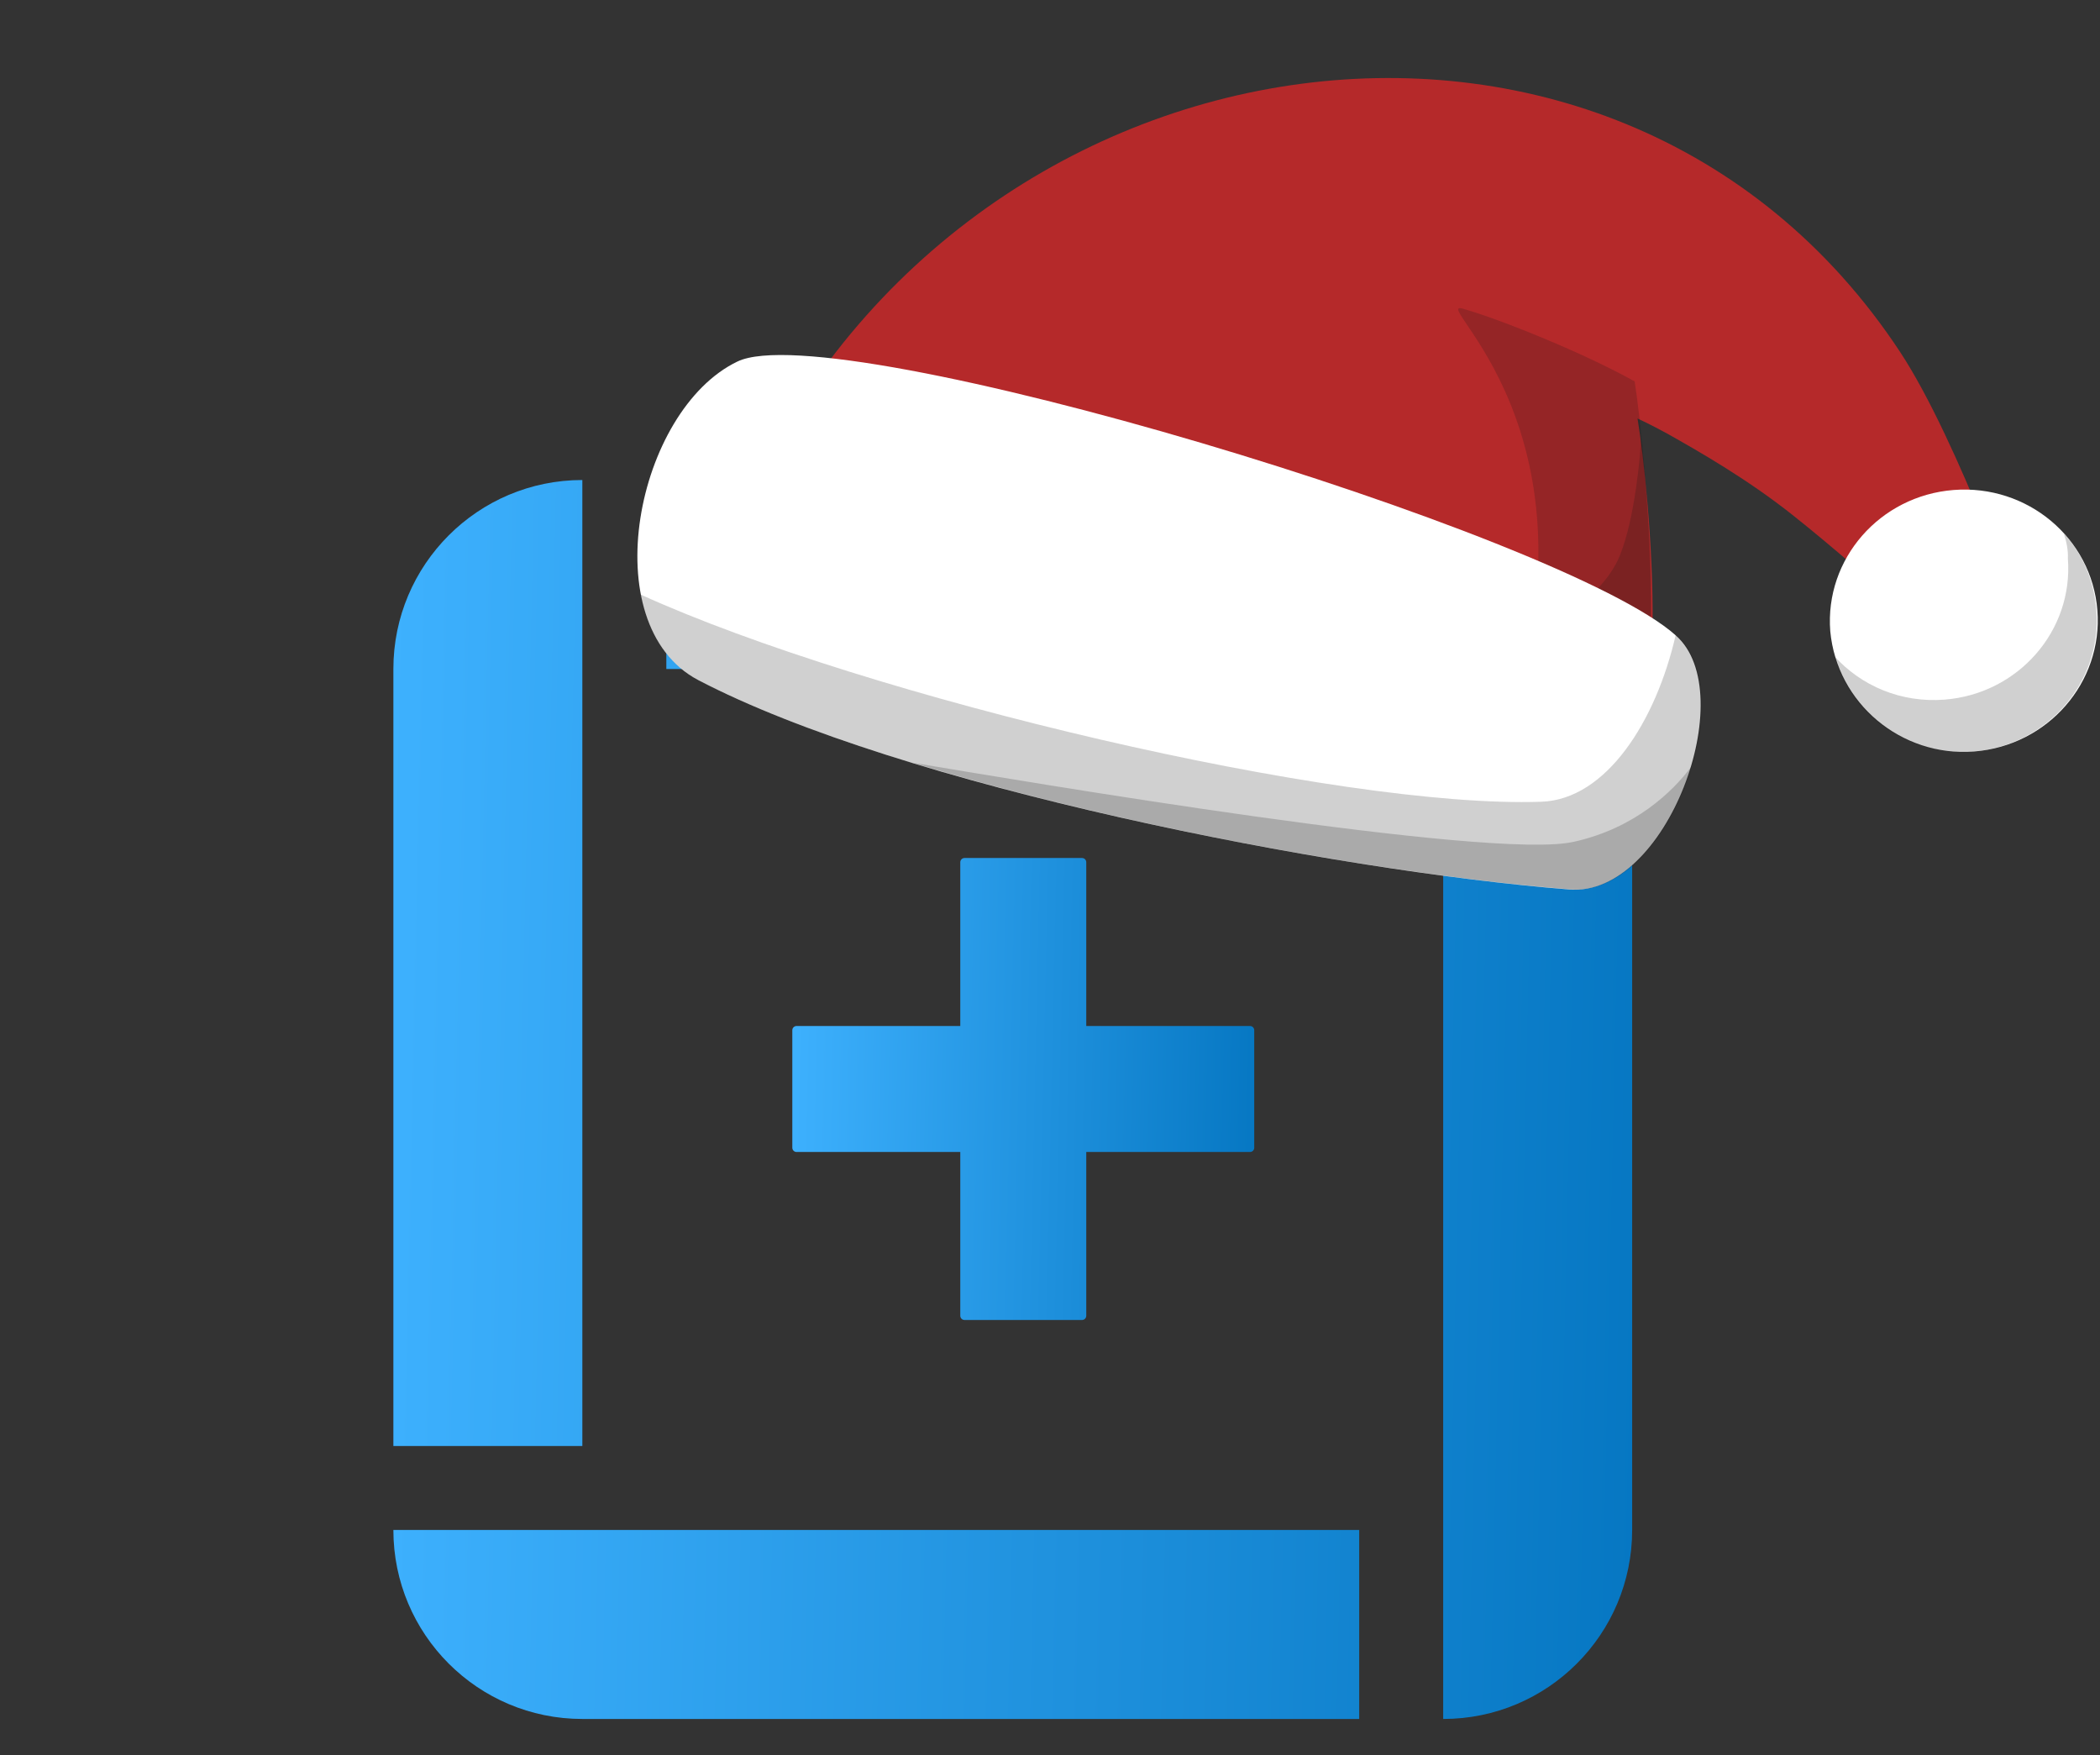 <svg width="347" height="290" viewBox="0 0 347 290" fill="none" xmlns="http://www.w3.org/2000/svg">
<rect x="0" y="0" width="347" height="290" fill="#333333" stroke="none"/>
<g clip-path="url(#clip0_7255_117640)">
<path fill-rule="evenodd" clip-rule="evenodd" d="M238.47 110.53H110.102V79.305H238.47C255.715 79.305 269.695 93.285 269.695 110.53H238.47ZM238.47 124.408V252.775V284C255.715 284 269.695 270.02 269.695 252.775V120.938H269.694V124.408H238.47ZM96.225 79.305V110.53V238.898H65V110.53C65 93.285 78.98 79.305 96.225 79.305ZM228.062 252.775H96.225H65C65 270.02 78.98 284 96.225 284H224.592V252.776H228.062V252.775Z" fill="url(#paint0_linear_7255_117640)"/>
<path fill-rule="evenodd" clip-rule="evenodd" d="M159.375 141.755C158.988 141.755 158.675 142.068 158.675 142.455V169.51L131.62 169.51C131.233 169.51 130.92 169.823 130.92 170.21L130.92 189.626C130.92 190.013 131.233 190.326 131.62 190.326H158.675V217.382C158.675 217.768 158.988 218.082 159.375 218.082H178.791C179.178 218.082 179.491 217.768 179.491 217.382V190.326H206.547C206.933 190.326 207.247 190.013 207.247 189.626V170.21C207.247 169.823 206.933 169.51 206.547 169.51L179.491 169.51V142.455C179.491 142.068 179.178 141.755 178.791 141.755H159.375Z" fill="url(#paint1_linear_7255_117640)"/>
<path fill-rule="evenodd" clip-rule="evenodd" d="M121.876 86.083C156.606 3.154 266.642 -13.637 313.962 58.138C323.694 72.904 334.754 104.672 334.754 104.672L326.73 111.768C326.73 111.768 308.773 95.058 296.4 85.243C288.687 79.089 280.417 74.416 275.49 71.638C272.503 70.003 270.586 69.146 270.586 69.146C272.504 80.784 277.325 129.572 264.429 125.98L121.876 86.083Z" fill="#B5292A"/>
<path opacity="0.2" fill-rule="evenodd" clip-rule="evenodd" d="M270.109 63.017C261.842 58.39 247.946 52.763 241.754 51.01C235.729 49.243 266.19 70.994 248.743 121.099L264.441 126.105C277.209 130.221 272.142 76.123 270.109 63.017Z" fill="#181714"/>
<path opacity="0.2" fill-rule="evenodd" clip-rule="evenodd" d="M271.175 72.363C271.051 75.089 270.186 85.544 267.648 91.815C264.684 99.078 255.13 103.82 255.13 103.82C255.13 103.82 264.327 111.731 272.061 113.844C273.65 101.894 272.427 84.091 271.175 72.363Z" fill="#181714"/>
<path fill-rule="evenodd" clip-rule="evenodd" d="M276.919 104.994C287.756 114.535 275.421 148.259 259.341 146.959C219.737 143.82 148.844 129.862 115.35 112.343C97.98 103.152 105.138 67.755 121.837 59.738C137.878 51.933 258.285 88.232 276.919 104.994Z" fill="white"/>
<path opacity="0.2" fill-rule="evenodd" clip-rule="evenodd" d="M105.837 98.224C143.331 115.271 221.296 133.63 254.676 132.461C265.413 132.102 273.652 119.153 276.907 104.835L277.086 104.981C287.924 114.522 275.589 148.246 259.508 146.946C219.737 143.82 148.844 129.862 115.35 112.343C110.086 109.558 106.99 104.366 105.837 98.224Z" fill="#181714"/>
<path fill-rule="evenodd" clip-rule="evenodd" d="M326.184 124.158C338.388 123.205 347.495 112.745 346.564 100.832C345.633 88.919 335.013 80.001 322.809 80.954C310.605 81.907 301.498 92.367 302.429 104.28C303.527 116.18 314.147 125.098 326.184 124.158Z" fill="white"/>
<path opacity="0.2" fill-rule="evenodd" clip-rule="evenodd" d="M341.034 88.16C344.161 91.591 346.013 95.921 346.398 100.845C347.329 112.758 338.222 123.218 326.018 124.171C315.319 125.007 305.875 118.234 303.087 108.384C307.509 113.312 314.122 116.151 321.311 115.59C333.515 114.636 342.622 104.176 341.691 92.263C341.759 90.98 341.48 89.563 341.034 88.16Z" fill="#181714"/>
<path opacity="0.2" fill-rule="evenodd" clip-rule="evenodd" d="M279.455 126.69C276.409 130.763 270.156 136.845 260.07 139.071C246.523 142.207 169.135 129.076 150.899 126.026C186.226 136.85 230.907 144.705 259.508 146.946C268.313 147.696 276.095 137.5 279.455 126.69Z" fill="#181714"/>
</g>
<defs>
<linearGradient id="paint0_linear_7255_117640" x1="65" y1="79.305" x2="274.087" y2="83.894" gradientUnits="userSpaceOnUse">
<stop stop-color="#3EB1FE"/>
<stop offset="1" stop-color="#0678C4" stop-opacity="0.992"/>
</linearGradient>
<linearGradient id="paint1_linear_7255_117640" x1="130.92" y1="141.755" x2="208.885" y2="143.466" gradientUnits="userSpaceOnUse">
<stop stop-color="#3EB1FE"/>
<stop offset="1" stop-color="#0678C4" stop-opacity="0.992"/>
</linearGradient>
<clipPath id="clip0_7255_117640">
<rect width="347" height="290" fill="white"/>
</clipPath>
</defs>
</svg>
